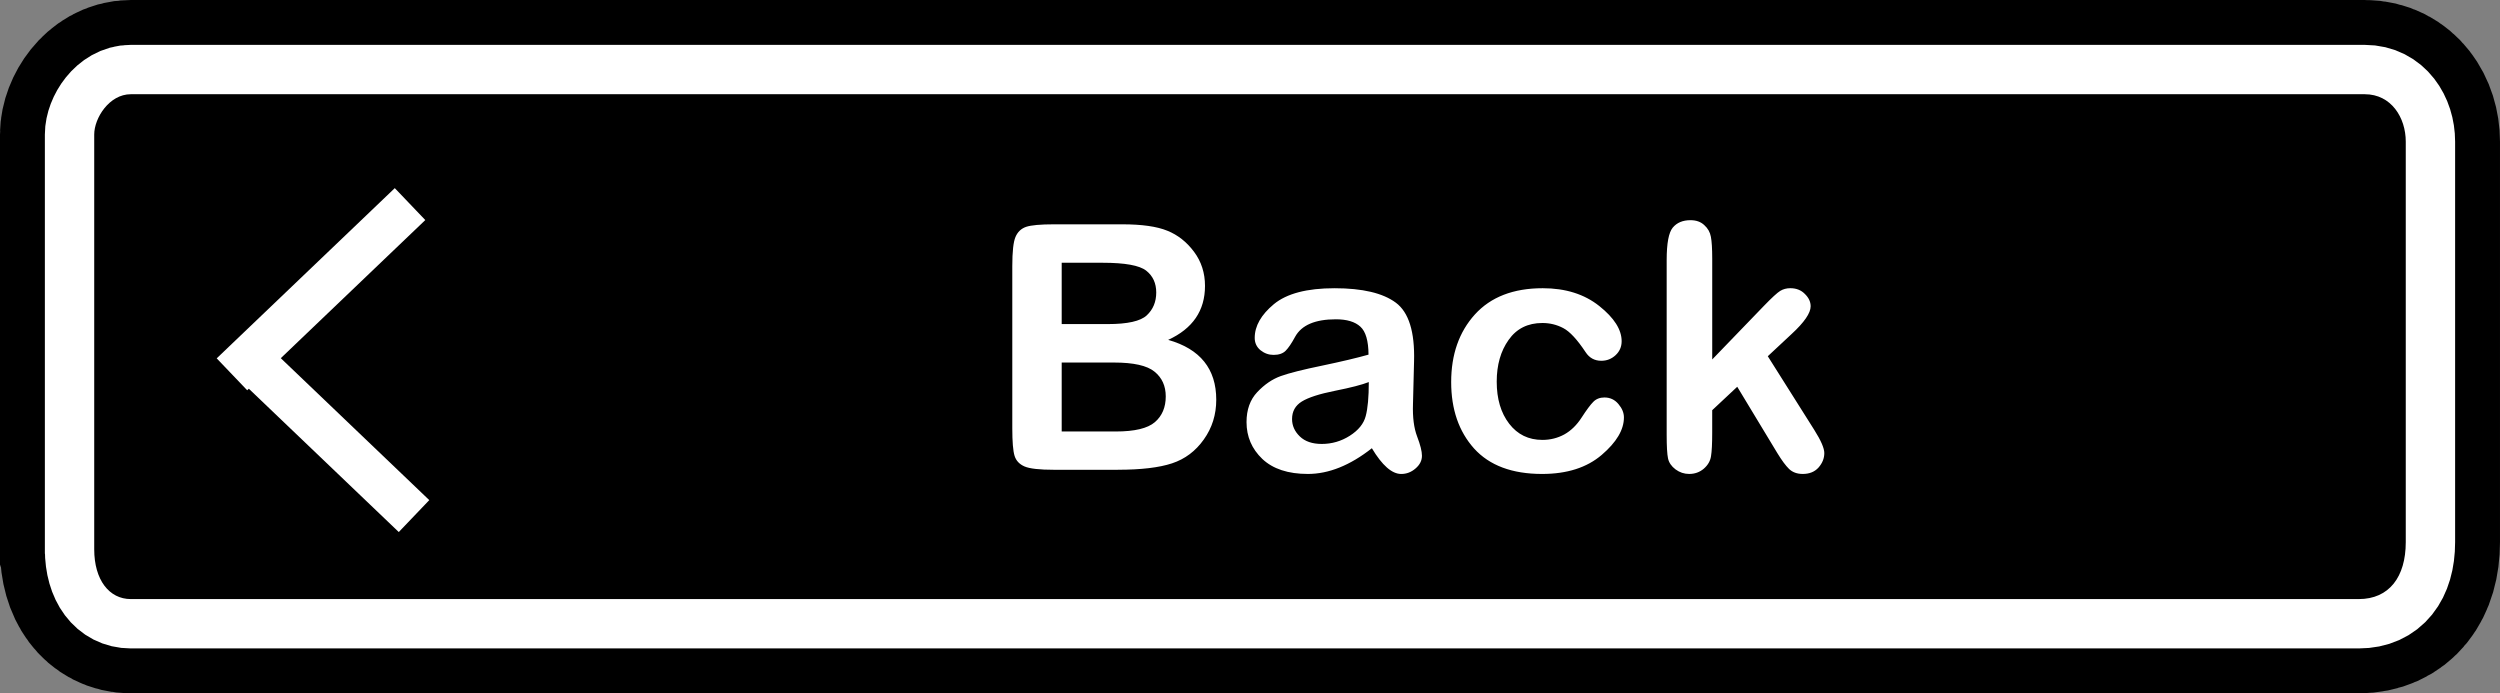 <svg version="1.1" xmlns="http://www.w3.org/2000/svg" xmlns:xlink="http://www.w3.org/1999/xlink" width="139.303" height="38.63" viewBox="0,0,139.303,38.63"><rect x="0" y="0" width="139.303" height="38.63" fill="#808080" stroke="none"/><g transform="translate(-170.349,-160.685)"><g data-paper-data="{&quot;isPaintingLayer&quot;:true}" fill-rule="nonzero" stroke-linejoin="miter" stroke-miterlimit="10" stroke-dasharray="" stroke-dashoffset="0" style="mix-blend-mode: normal"><path d="M175.599,191.292c0,-6.091 0,-20.317 0,-23.112c0,-0.912 0.833,-2.245 2.04,-2.245c3.814,0 24.938,0 48.882,0c30.841,0 66.361,0 75.594,0c1.482,0 2.286,1.309 2.286,2.641c0,3.143 0,16.213 0,22.32c0,1.934 -0.926,3.17 -2.619,3.17c-17.366,0 -115.474,0 -124.143,0c-1.207,0 -2.04,-1.068 -2.04,-2.773z" fill="#000000" stroke="#000000" stroke-width="10.5" stroke-linecap="butt"/><path d="M175.599,191.292c0,-6.091 0,-20.317 0,-23.112c0,-0.912 0.833,-2.245 2.04,-2.245c8.726,0 108.074,0 124.476,0c1.482,0 2.286,1.309 2.286,2.641c0,3.143 0,16.213 0,22.32c0,1.934 -0.926,3.17 -2.619,3.17c-17.366,0 -115.474,0 -124.143,0c-1.207,0 -2.04,-1.068 -2.04,-2.773z" fill="#000000" stroke="#ffffff" stroke-width="5.5" stroke-linecap="butt"/><path d="M175.599,191.292c0,-6.091 0,-20.317 0,-23.112c0,-0.912 0.833,-2.245 2.04,-2.245c8.726,0 108.074,0 124.476,0c1.482,0 2.286,1.309 2.286,2.641c0,3.143 0,16.213 0,22.32c0,1.934 -0.926,3.17 -2.619,3.17c-17.366,0 -115.474,0 -124.143,0c-1.207,0 -2.04,-1.068 -2.04,-2.773z" fill="#000000" stroke="none" stroke-width="0" stroke-linecap="butt"/><path d="M232.634,186.862h-3.544c-0.821,0 -1.373,-0.062 -1.656,-0.187c-0.284,-0.124 -0.468,-0.321 -0.552,-0.589c-0.085,-0.274 -0.127,-0.786 -0.127,-1.537v-9.036c0,-0.811 0.06,-1.353 0.179,-1.627c0.119,-0.279 0.316,-0.465 0.589,-0.56c0.279,-0.095 0.801,-0.142 1.567,-0.142h3.791c1.094,0 1.933,0.119 2.515,0.358c0.582,0.234 1.077,0.624 1.485,1.171c0.408,0.547 0.612,1.181 0.612,1.903c0,1.378 -0.684,2.38 -2.052,3.007c1.786,0.507 2.679,1.619 2.679,3.335c0,0.831 -0.231,1.569 -0.694,2.216c-0.458,0.647 -1.047,1.089 -1.768,1.328c-0.721,0.239 -1.729,0.358 -3.022,0.358zM229.508,175.326v3.417h2.574c1.094,0 1.816,-0.162 2.164,-0.485c0.353,-0.328 0.53,-0.754 0.53,-1.276c0,-0.517 -0.187,-0.923 -0.56,-1.216c-0.373,-0.293 -1.181,-0.44 -2.425,-0.44zM232.425,180.885h-2.917v3.843h3.015c1.05,0 1.776,-0.174 2.179,-0.522c0.403,-0.348 0.604,-0.826 0.604,-1.433c0,-0.582 -0.209,-1.042 -0.627,-1.38c-0.413,-0.338 -1.164,-0.507 -2.253,-0.507zM246.791,185.661c-1.214,0.955 -2.403,1.433 -3.567,1.433c-1.099,0 -1.945,-0.279 -2.537,-0.836c-0.587,-0.562 -0.88,-1.246 -0.88,-2.052c0,-0.691 0.199,-1.249 0.597,-1.671c0.403,-0.428 0.841,-0.726 1.313,-0.895c0.473,-0.169 1.241,-0.363 2.306,-0.582c1.069,-0.224 1.93,-0.428 2.582,-0.612c-0.005,-0.771 -0.157,-1.291 -0.455,-1.559c-0.298,-0.274 -0.754,-0.41 -1.365,-0.41c-1.154,0 -1.91,0.323 -2.268,0.97c-0.199,0.368 -0.376,0.629 -0.53,0.783c-0.154,0.154 -0.378,0.231 -0.672,0.231c-0.269,0 -0.512,-0.087 -0.731,-0.261c-0.214,-0.179 -0.321,-0.408 -0.321,-0.686c0,-0.662 0.356,-1.288 1.067,-1.88c0.716,-0.592 1.843,-0.888 3.38,-0.888c1.557,0 2.696,0.269 3.417,0.806c0.721,0.537 1.06,1.624 1.015,3.261l-0.06,2.388c-0.025,0.736 0.052,1.338 0.231,1.806c0.179,0.468 0.269,0.826 0.269,1.074c0,0.269 -0.119,0.505 -0.358,0.709c-0.234,0.204 -0.5,0.306 -0.798,0.306c-0.517,0 -1.062,-0.478 -1.634,-1.433zM246.619,181.975c-0.378,0.149 -1.005,0.311 -1.88,0.485c-0.871,0.174 -1.487,0.373 -1.85,0.597c-0.363,0.224 -0.545,0.55 -0.545,0.977c0,0.368 0.144,0.691 0.433,0.97c0.289,0.279 0.696,0.418 1.224,0.418c0.562,0 1.082,-0.152 1.559,-0.455c0.483,-0.308 0.778,-0.674 0.888,-1.097c0.114,-0.423 0.172,-1.055 0.172,-1.895zM259.754,182.833c0.313,0 0.572,0.122 0.776,0.366c0.204,0.239 0.306,0.487 0.306,0.746c0,0.686 -0.413,1.383 -1.239,2.089c-0.826,0.706 -1.933,1.06 -3.32,1.06c-1.671,0 -2.935,-0.473 -3.791,-1.418c-0.851,-0.95 -1.276,-2.184 -1.276,-3.701c0,-1.537 0.44,-2.793 1.321,-3.768c0.885,-0.975 2.146,-1.462 3.783,-1.462c1.268,0 2.318,0.331 3.149,0.992c0.831,0.662 1.246,1.316 1.246,1.962c0,0.308 -0.112,0.567 -0.336,0.776c-0.224,0.209 -0.49,0.313 -0.798,0.313c-0.373,0 -0.664,-0.159 -0.873,-0.478c-0.468,-0.706 -0.883,-1.154 -1.246,-1.343c-0.358,-0.189 -0.746,-0.284 -1.164,-0.284c-0.811,0 -1.438,0.313 -1.88,0.94c-0.443,0.622 -0.664,1.398 -0.664,2.328c0,0.96 0.231,1.741 0.694,2.343c0.463,0.602 1.079,0.903 1.85,0.903c0.443,0 0.851,-0.102 1.224,-0.306c0.373,-0.209 0.694,-0.522 0.963,-0.94c0.274,-0.423 0.49,-0.714 0.649,-0.873c0.159,-0.164 0.368,-0.246 0.627,-0.246zM267.15,182.236l-1.395,1.306v1.239c0,0.622 -0.022,1.065 -0.067,1.328c-0.04,0.264 -0.174,0.495 -0.403,0.694c-0.229,0.194 -0.5,0.291 -0.813,0.291c-0.279,0 -0.532,-0.085 -0.761,-0.254c-0.229,-0.174 -0.368,-0.378 -0.418,-0.612c-0.05,-0.239 -0.075,-0.677 -0.075,-1.313v-9.737c0,-0.93 0.112,-1.532 0.336,-1.806c0.229,-0.279 0.56,-0.418 0.992,-0.418c0.318,0 0.575,0.092 0.769,0.276c0.199,0.179 0.321,0.395 0.366,0.649c0.05,0.254 0.075,0.664 0.075,1.231v5.604l2.88,-2.985c0.443,-0.458 0.746,-0.736 0.91,-0.836c0.164,-0.099 0.351,-0.149 0.56,-0.149c0.333,0 0.604,0.107 0.813,0.321c0.214,0.209 0.321,0.438 0.321,0.686c0,0.378 -0.353,0.893 -1.06,1.545l-1.328,1.239l2.589,4.104c0.373,0.592 0.56,1.022 0.56,1.291c0,0.293 -0.107,0.562 -0.321,0.806c-0.214,0.239 -0.507,0.358 -0.88,0.358c-0.313,0 -0.567,-0.092 -0.761,-0.276c-0.189,-0.184 -0.408,-0.48 -0.657,-0.888z" fill="#ffffff" stroke="none" stroke-width="1" stroke-linecap="square"/><g fill="#ffffff" stroke="none" stroke-width="0" stroke-linecap="butt"><path d="M192.569,190.331l-9.923,-9.485l1.7,-1.779l9.923,9.485z"/><path d="M182.424,180.653l9.923,-9.485l1.7,1.779l-9.923,9.485z" data-paper-data="{&quot;index&quot;:null}"/></g></g></g></svg>